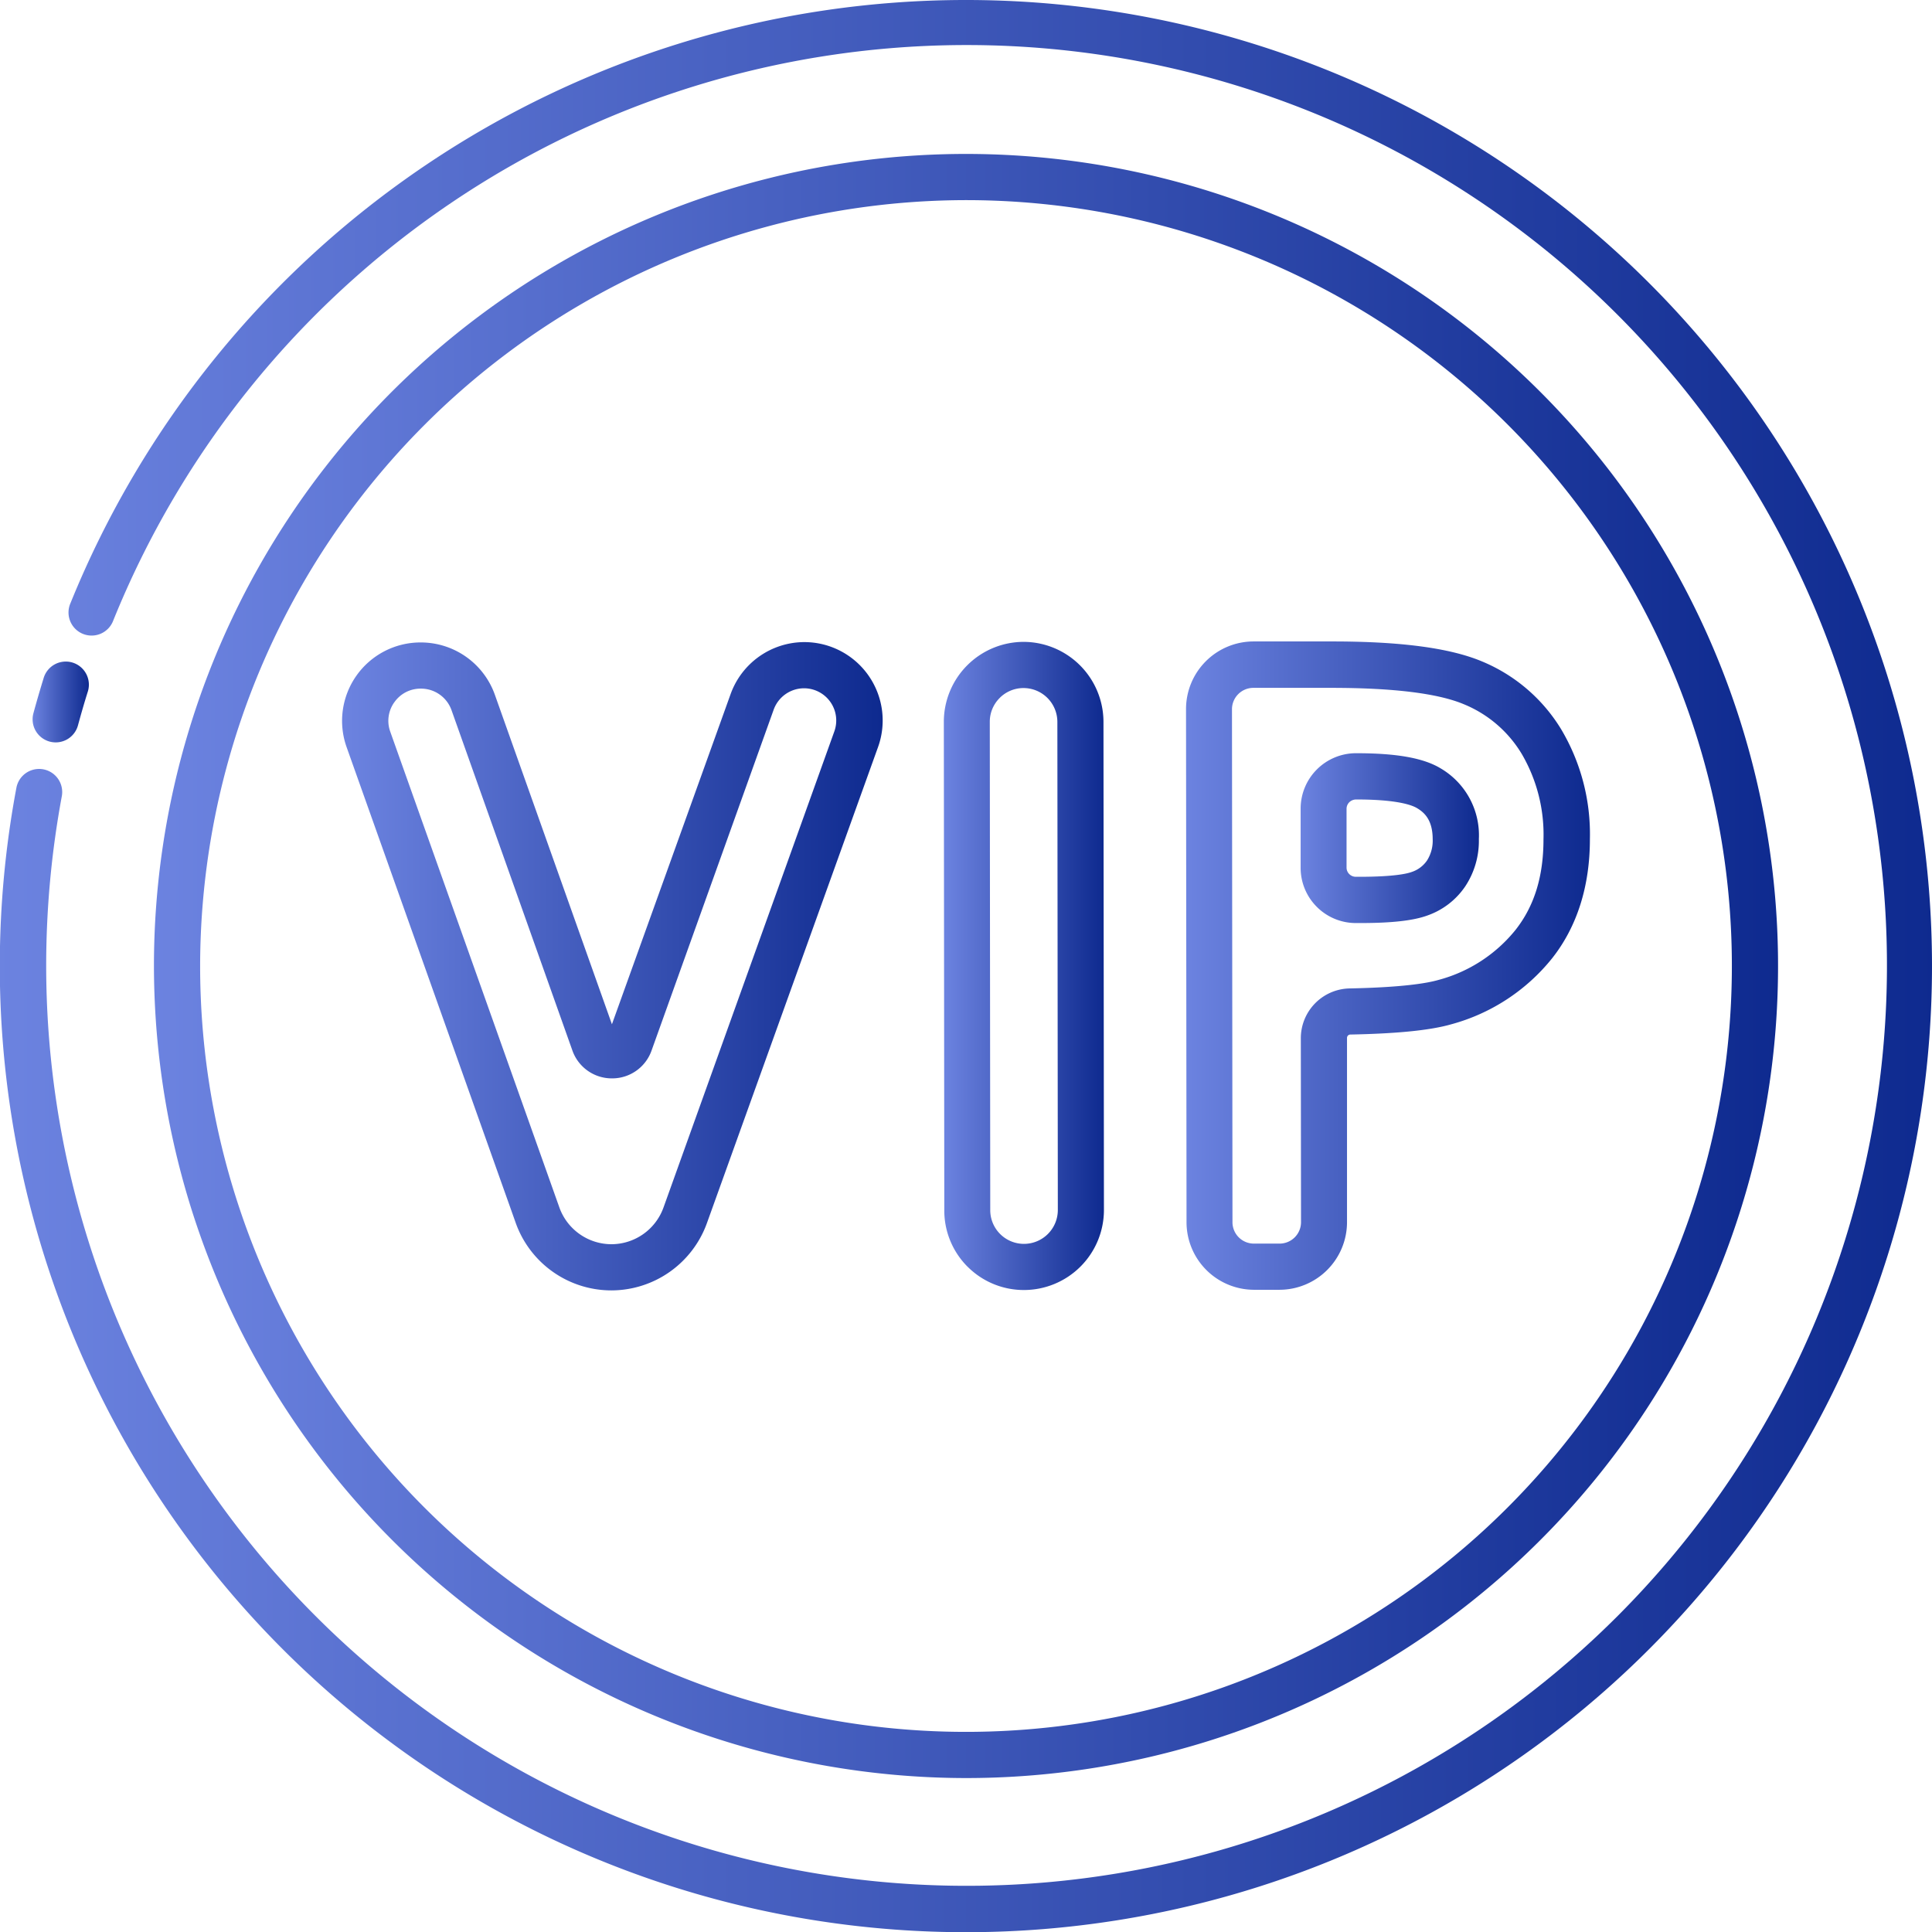 <svg xmlns="http://www.w3.org/2000/svg" xmlns:xlink="http://www.w3.org/1999/xlink" width="251" height="251" viewBox="0 0 251 251">
  <defs>
    <linearGradient id="linear-gradient" x1="-0.01" y1="0.5" x2="1.01" y2="0.5" gradientUnits="objectBoundingBox">
      <stop offset="0" stop-color="#6d84e1"/>
      <stop offset="1" stop-color="#0d298e"/>
    </linearGradient>
  </defs>
  <g id="Group_2" data-name="Group 2" transform="translate(-2.5 -2.5)">
    <g id="Group_1" data-name="Group 1">
      <path id="Path_1" data-name="Path 1" d="M128,2.5A125.545,125.545,0,0,0,11.65,80.875a3,3,0,1,0,5.56,2.25A119.574,119.574,0,1,1,8.5,128a120.8,120.8,0,0,1,2.03-22.05,3,3,0,1,0-5.9-1.1A125.513,125.513,0,1,0,128,2.5Z" fill="url(#linear-gradient)"/>
      <path id="Path_2" data-name="Path 2" d="M8.95,98.845a3,3,0,0,0,3.68-2.11c.41-1.5.84-3,1.28-4.39a3,3,0,1,0-5.73-1.79c-.46,1.5-.91,3.03-1.34,4.61a3,3,0,0,0,2.11,3.68Z" fill="url(#linear-gradient)"/>
      <path id="Path_3" data-name="Path 3" d="M128,233.5A105.5,105.5,0,1,0,22.5,128,105.617,105.617,0,0,0,128,233.5Zm0-205A99.5,99.5,0,1,1,28.5,128,99.612,99.612,0,0,1,128,28.5Z" fill="url(#linear-gradient)"/>
      <path id="Path_4" data-name="Path 4" d="M81.935,170.145h0a13.22,13.22,0,0,0,12.4-8.725l22.24-61.87A10.185,10.185,0,0,0,107,85.92h0a10.2,10.2,0,0,0-9.58,6.75L82,135.57,66.785,92.745a10.21,10.21,0,0,0-9.61-6.78h-.06a10.19,10.19,0,0,0-9.585,13.6l21.97,61.81a13.2,13.2,0,0,0,12.435,8.77ZM53.73,93.74a4.14,4.14,0,0,1,3.42-1.775h.055a4.2,4.2,0,0,1,3.95,2.785l15.7,44.205A5.425,5.425,0,0,0,82,142.6h0a5.42,5.42,0,0,0,5.155-3.635l15.86-44.27a4.2,4.2,0,0,1,3.94-2.775h0a4.185,4.185,0,0,1,3.94,5.6l-22.2,61.87a7.2,7.2,0,0,1-6.755,4.755h0a7.2,7.2,0,0,1-6.77-4.78L53.2,97.555a4.14,4.14,0,0,1,.525-3.815Z" fill="url(#linear-gradient)"/>
      <path id="Path_5" data-name="Path 5" d="M128.2,167.06a10.305,10.305,0,0,0,7.34,3.035h0a10.4,10.4,0,0,0,10.38-10.4l-.06-63.425A10.41,10.41,0,0,0,135.5,85.89h0a10.39,10.39,0,0,0-10.38,10.4l.06,63.425a10.31,10.31,0,0,0,3.015,7.345Zm4.17-73.88a4.36,4.36,0,0,1,3.1-1.29h0a4.4,4.4,0,0,1,4.4,4.385l.06,63.425a4.4,4.4,0,0,1-4.39,4.4h0a4.38,4.38,0,0,1-4.39-4.385l-.06-63.425a4.35,4.35,0,0,1,1.28-3.105Z" fill="url(#linear-gradient)"/>
      <path id="Path_6" data-name="Path 6" d="M173.575,120.315a7.16,7.16,0,0,0,5.085,2.105h.54c4.17,0,6.965-.32,8.795-1a9.855,9.855,0,0,0,4.87-3.775,10.7,10.7,0,0,0,1.765-6.145,10.076,10.076,0,0,0-4.965-9.175c-2.23-1.35-5.725-1.97-11-1.97a7.2,7.2,0,0,0-7.19,7.205v7.655A7.155,7.155,0,0,0,173.575,120.315Zm4.23-13.6a1.3,1.3,0,0,1,.9-.35c5.44,0,7.3.77,7.88,1.12.95.56,2.04,1.525,2.045,4.03a4.8,4.8,0,0,1-.73,2.77,3.88,3.88,0,0,1-2,1.5c-.625.23-2.335.62-6.725.625h-.535a1.2,1.2,0,0,1-.845-.35,1.175,1.175,0,0,1-.355-.85v-7.645a1.205,1.205,0,0,1,.365-.85Z" fill="url(#linear-gradient)"/>
      <path id="Path_7" data-name="Path 7" d="M165.4,170.065h3.335a8.79,8.79,0,0,0,8.765-8.79V137.33a.435.435,0,0,1,.43-.425c6.1-.12,10.375-.55,13.09-1.325A25.256,25.256,0,0,0,204.145,127c3.23-4.085,4.915-9.35,4.91-15.5a26.652,26.652,0,0,0-3.73-14.25,21.815,21.815,0,0,0-10.335-8.84c-4.185-1.74-10.615-2.59-19.635-2.575h-10a8.785,8.785,0,0,0-8.77,8.785l.065,66.645A8.785,8.785,0,0,0,165.4,170.065Zm-.07-78.2h10.13c8.035,0,13.82.71,17.19,2.115a15.725,15.725,0,0,1,7.545,6.46,20.753,20.753,0,0,1,2.83,11.1c0,4.805-1.18,8.65-3.62,11.755a19.189,19.189,0,0,1-10.075,6.53c-1.5.425-4.7.955-11.545,1.09a6.47,6.47,0,0,0-6.285,6.425l.025,23.94a2.785,2.785,0,0,1-2.78,2.785H165.4a2.78,2.78,0,0,1-2.78-2.775l-.065-66.645a2.78,2.78,0,0,1,2.775-2.78Z" fill="url(#linear-gradient)"/>
    </g>
  </g>
</svg>

